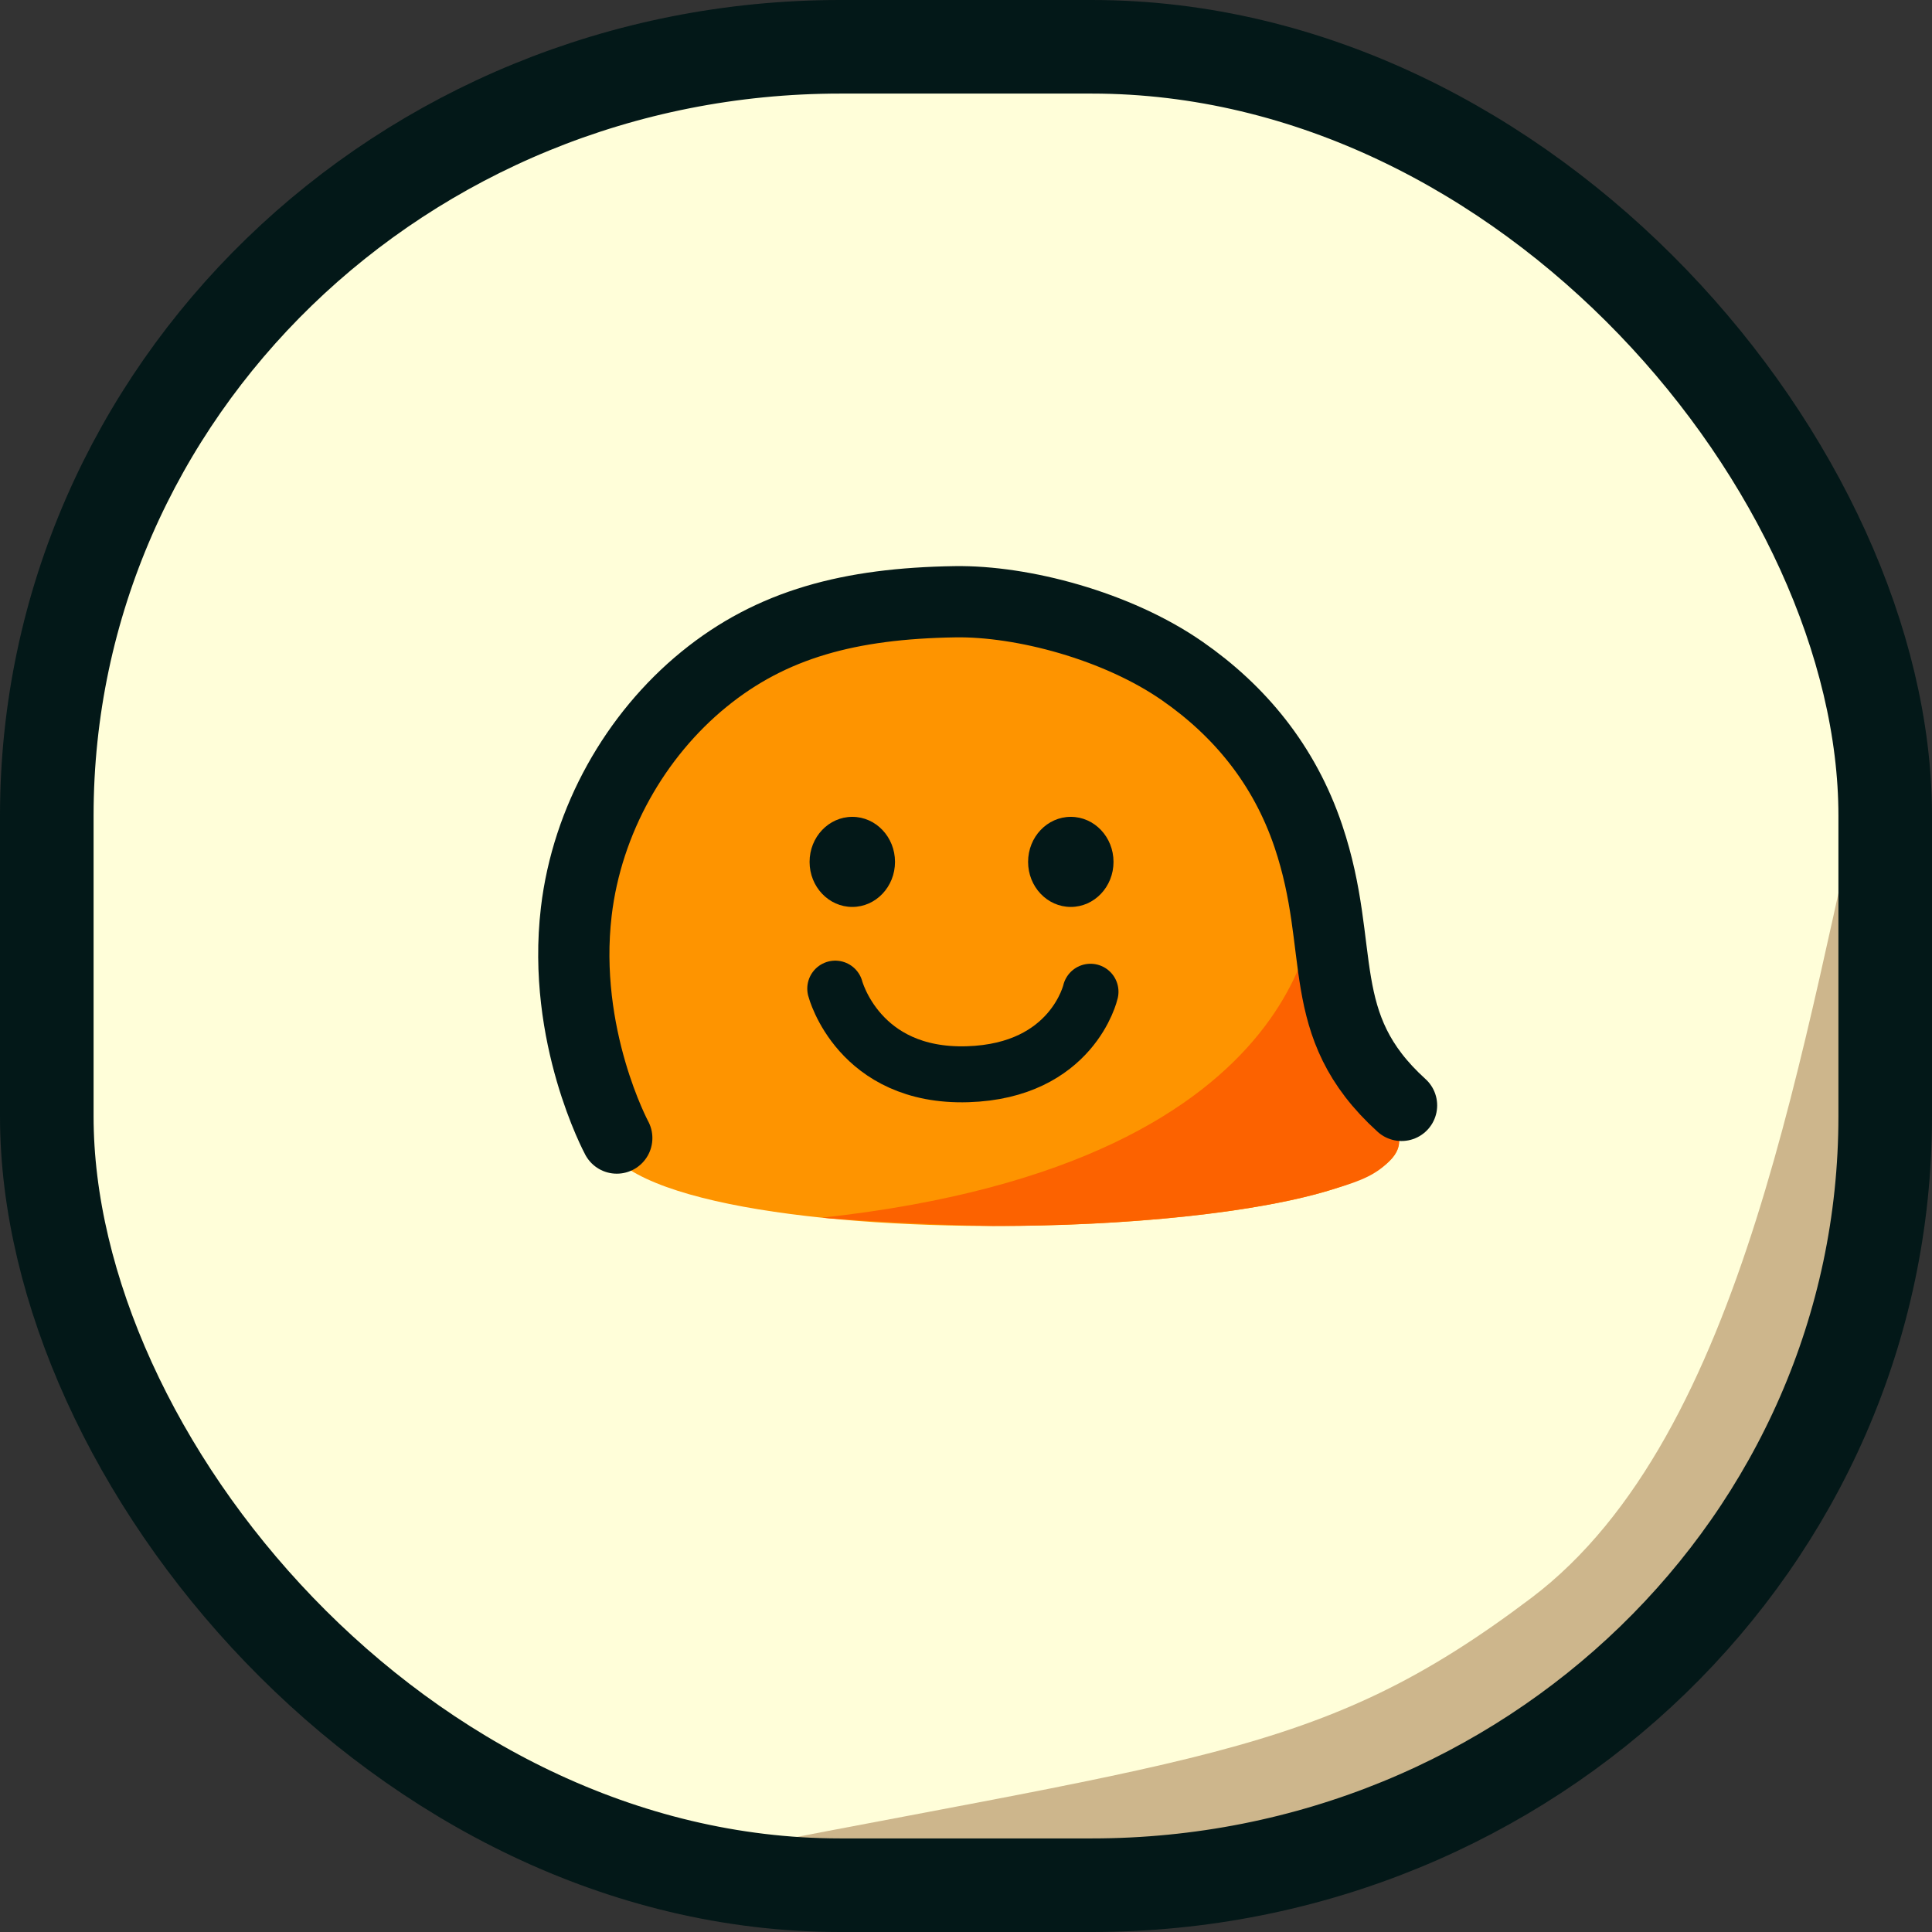 <?xml version="1.0" encoding="UTF-8" standalone="no"?>
<!-- Created with Inkscape (http://www.inkscape.org/) -->

<svg
   version="1.1"
   id="svg1"
   width="660.647"
   height="660.647"
   viewBox="0 0 660.647 660.647"
   sodipodi:docname="cartoon3.jpeg"
   xmlns:inkscape="http://www.inkscape.org/namespaces/inkscape"
   xmlns:sodipodi="http://sodipodi.sourceforge.net/DTD/sodipodi-0.dtd"
   xmlns="http://www.w3.org/2000/svg"
   xmlns:svg="http://www.w3.org/2000/svg">
  <rect x="0" y="0" width="660.647" height="660.647" fill="#333333" stroke="none"/>
  <defs
     id="defs1" />
  <sodipodi:namedview
     id="namedview1"
     pagecolor="#505050"
     bordercolor="#eeeeee"
     borderopacity="1"
     inkscape:showpageshadow="0"
     inkscape:pageopacity="0"
     inkscape:pagecheckerboard="0"
     inkscape:deskcolor="#505050" />
  <g
     inkscape:groupmode="layer"
     id="layer1"
     inkscape:label="Layer"
     style="display:inline"
     transform="translate(-164.226,-211)">
    <g
       id="g9"
       inkscape:label="white">
      <rect
         style="display:inline;fill:#fffed9;fill-opacity:1;stroke:none;stroke-width:32;stroke-linecap:round;stroke-linejoin:round;stroke-dasharray:none;stroke-opacity:1"
         id="rect1-7-9"
         width="628.647"
         height="628.647"
         x="180.226"
         y="227"
         ry="225.868"
         rx="239.892"
         inkscape:label="fill" />
      <path
         style="display:inline;opacity:1;fill:#cdb68c;fill-opacity:1;stroke:none;stroke-width:33.293;stroke-linecap:round;stroke-linejoin:round;stroke-dasharray:none;stroke-dashoffset:0;stroke-opacity:1"
         d="m 382.187,849.758 c 0,0 233.349,34.052 364.69,-70.334 63.595,-50.543 57.58,-314.172 57.58,-314.172 -23.995,99.823 -42.947,236.517 -116.57,292.142 -73.623,55.625 -114.065,54.158 -305.7,92.364 z"
         id="path10"
         sodipodi:nodetypes="csczc"
         inkscape:label="shadow" />
      <rect
         style="display:inline;fill:none;fill-opacity:1;stroke:#031818;stroke-width:32;stroke-linecap:round;stroke-linejoin:round;stroke-dasharray:none;stroke-opacity:1"
         id="rect1-7"
         width="628.647"
         height="628.647"
         x="180.226"
         y="227"
         ry="262.919"
         rx="271.329"
         inkscape:label="stroke" />
    </g>
    <g
       id="g4"
       inkscape:label="head"
       style="display:inline"
       transform="matrix(0.87,0,0,0.87,23.562,134.49)">
      <g
         id="g5"
         inkscape:label="yolk"
         style="display:inline">
        <path
           style="display:inline;fill:#fe9400;fill-opacity:1;stroke:none;stroke-width:20;stroke-linecap:round;stroke-linejoin:round;stroke-dasharray:none;stroke-opacity:1"
           d="M 398.372,535.056 C 386.496,484.746 333.755,343.459 546.735,326.138 669.163,316.181 685.739,440.649 711.278,534.204 c 11.83,43.336 -301.03,51.163 -312.906,0.852 z"
           id="path5-5"
           sodipodi:nodetypes="zssz"
           inkscape:label="primary" />
        <path
           id="path5"
           style="display:inline;opacity:1;fill:#fc6200;fill-opacity:1;stroke:none;stroke-width:20;stroke-linecap:round;stroke-linejoin:round;stroke-dasharray:none;stroke-opacity:1"
           inkscape:label="shadow"
           d="m 678.996,437.982 c 0,0 5.151,106.779 -194.068,128.549 1.044,0.108 2.079,0.22 3.133,0.322 23.847,1.677 45,2.601 63.744,2.947 52.223,0.073 104.82,-5.115 134.748,-14.74 10.405,-3.111 15.891,-5.439 21.162,-10.711 3.215,-3.125 4.556,-6.508 3.562,-10.146 -0.75,-2.748 -1.467,-5.712 -2.205,-8.51 -19.913,-26.61 -30.076,-87.711 -30.076,-87.711 z"
           sodipodi:nodetypes="ccccccscc" />
        <path
           style="display:inline;opacity:1;fill:none;stroke:#031818;stroke-width:28;stroke-linecap:round;stroke-linejoin:round;stroke-dasharray:none;stroke-opacity:1"
           d="m 404.1,535.253 c 0,0 -21.673,-40.124 -15.91,-89.007 4.241,-35.976 23.257,-69.348 50.167,-91.29 26.677,-21.753 57.388,-29.856 98.659,-30.5 26.535,-0.414 63.785,9.455 89.352,27.224 22.37,15.547 40.065,36.686 49.58,64.969 15.107,44.903 1.503,73.957 36.605,105.76"
           id="path2"
           sodipodi:nodetypes="csasasc"
           inkscape:label="stroke" />
      </g>
      <g
         id="g10"
         inkscape:label="face">
        <ellipse
           style="opacity:1;fill:#031818;fill-opacity:1;stroke:none;stroke-width:70.813;stroke-linecap:round;stroke-linejoin:round;stroke-dasharray:none;stroke-opacity:1"
           id="path3"
           cx="496.673"
           cy="426.705"
           rx="16.787"
           ry="17.705"
           inkscape:label="eye-l" />
        <ellipse
           style="fill:#031818;fill-opacity:1;stroke:none;stroke-width:70.813;stroke-linecap:round;stroke-linejoin:round;stroke-dasharray:none;stroke-opacity:1"
           id="path3-4"
           cx="582.557"
           cy="426.705"
           rx="16.787"
           ry="17.705"
           inkscape:label="eye-r" />
        <path
           style="display:inline;opacity:1;fill:none;fill-opacity:1;stroke:#031818;stroke-width:22;stroke-linecap:round;stroke-linejoin:round;stroke-dasharray:none;stroke-opacity:1"
           d="m 489.978,476.521 c 0,0 9.113,34.948 51.995,33.644 41.272,-1.255 48.325,-32.421 48.325,-32.421"
           id="path4"
           sodipodi:nodetypes="csc"
           inkscape:label="mouth" />
      </g>
    </g>
  </g>
</svg>
